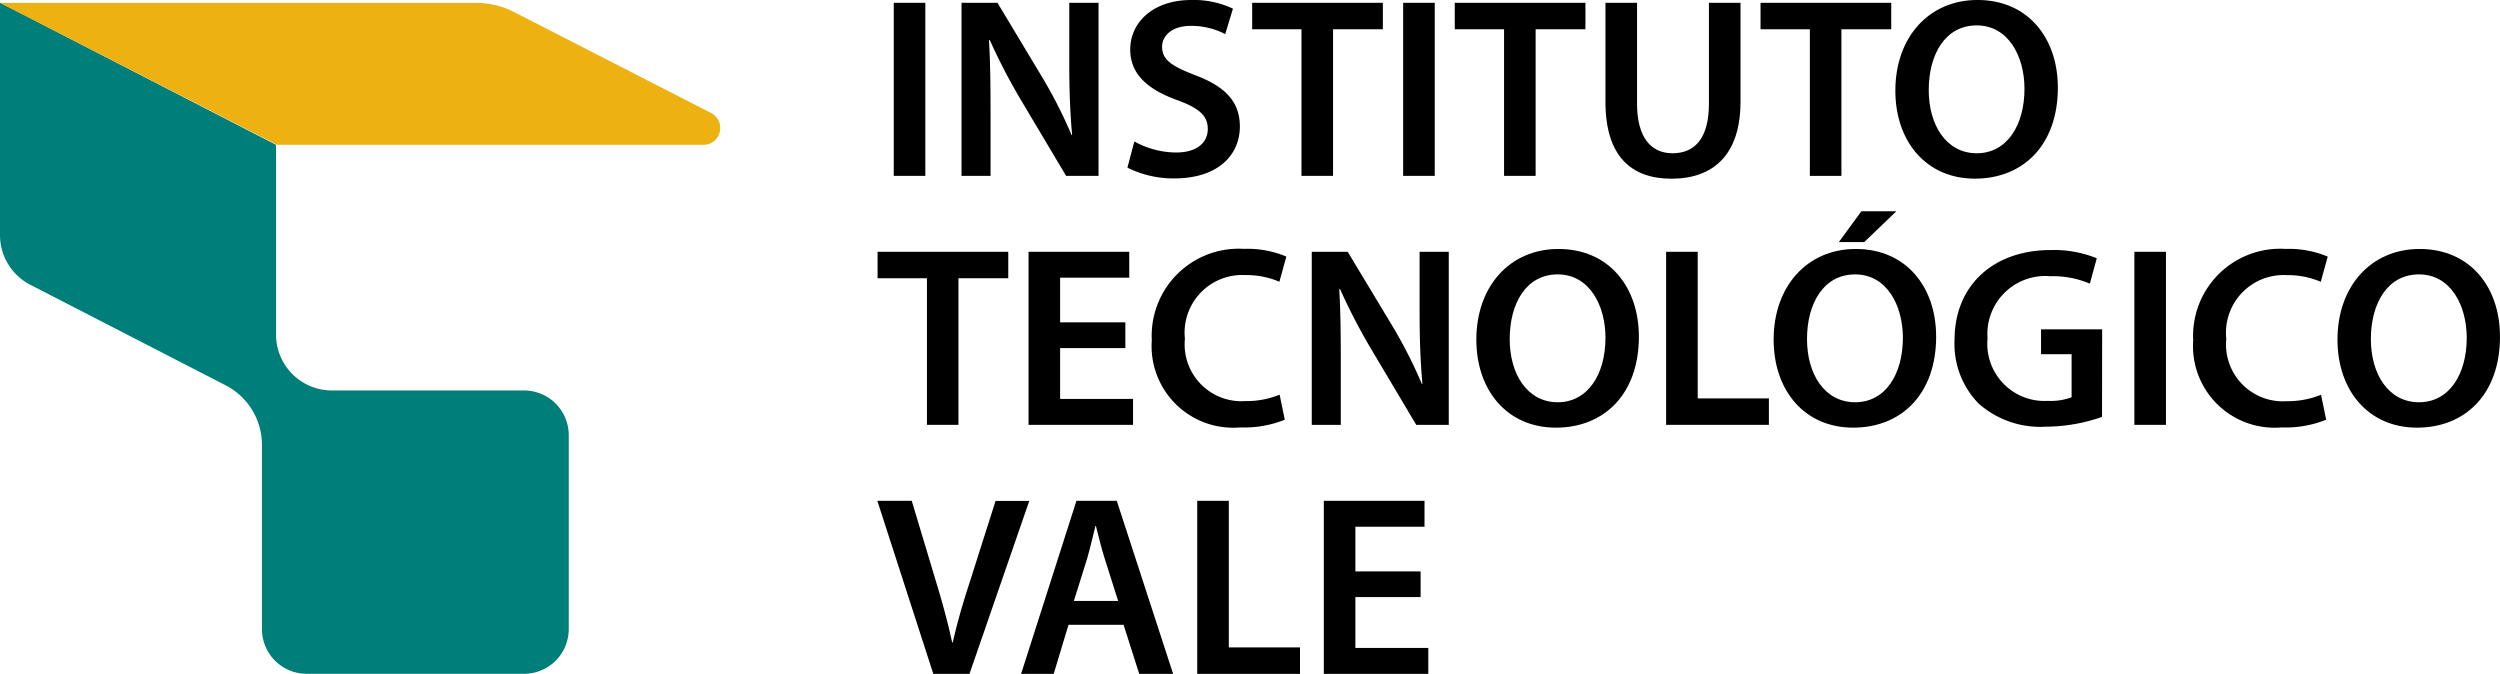 <svg xmlns="http://www.w3.org/2000/svg" width="144" height="38.813" viewBox="0 0 144 38.813">
    <defs>
        <style>
            .a-logo {
                fill: #007e7a;
            }

            .b-logo {
                fill: #edb111;
            }

            .c-logo {
                fill: currentColor;
            }

        </style>
    </defs>
    <path class="a-logo" d="M15.9,19.277V8.351L0,.162V13.549a3.221,3.221,0,0,0,1.746,2.864L12.993,22.2a3.863,3.863,0,0,1,2.095,3.436v10.6a2.577,2.577,0,0,0,2.577,2.584H30.183a2.577,2.577,0,0,0,2.577-2.577V25.072A2.577,2.577,0,0,0,30.183,22.5H19.129A3.22,3.22,0,0,1,15.9,19.277" transform="translate(0 -0.009)"></path>
    <path class="b-logo" d="M40.529,8.351H15.961L0,.173H27.41a4.829,4.829,0,0,1,2.2.53L40.97,6.524a.97.97,0,0,1-.441,1.827" transform="translate(0 -0.009)"></path>
    <rect class="c-logo" width="1.819" height="9.968" transform="translate(51.48 0.162)"></rect>
    <path class="c-logo" d="M78.972,1.695h-2.84V.171H83.66V1.695H80.791v8.445H78.972Z" transform="translate(-4.007 -0.009)"></path>
    <rect class="c-logo" width="1.819" height="9.968" transform="translate(80.822 0.162)"></rect>
    <path class="c-logo" d="M91.289,1.695h-2.84V.171h7.527V1.695H93.108v8.445H91.289Z" transform="translate(-4.655 -0.009)"></path>
    <path class="c-logo" d="M109.881,1.695h-2.84V.171h7.528V1.695H111.7v8.445h-1.819Z" transform="translate(-5.634 -0.009)"></path>
    <path class="c-logo" d="M77.69,24.973a6.31,6.31,0,0,1-2.574.444A4.7,4.7,0,0,1,70.029,20.4a5.016,5.016,0,0,1,5.324-5.268,5.725,5.725,0,0,1,2.426.444l-.4,1.45a4.82,4.82,0,0,0-1.952-.385,3.321,3.321,0,0,0-3.49,3.668A3.272,3.272,0,0,0,75.411,23.9a5.092,5.092,0,0,0,1.982-.369Z" transform="translate(-3.686 -0.797)"></path>
    <path class="c-logo" d="M79.755,25.278V15.309h2.07L84.4,19.584a27.446,27.446,0,0,1,1.7,3.342h.029c-.118-1.332-.162-2.619-.162-4.142V15.309h1.68v9.968H85.773l-2.6-4.372a34.676,34.676,0,0,1-1.79-3.452l-.044.015c.075,1.286.089,2.6.089,4.245v3.564Z" transform="translate(-4.198 -0.806)"></path>
    <path class="c-logo" d="M91.683,20.33c0,2.025,1.022,3.637,2.765,3.637S97.2,22.341,97.2,20.255c0-1.878-.933-3.653-2.752-3.653s-2.765,1.672-2.765,3.727m7.441-.148c0,3.342-2.027,5.249-4.777,5.249-2.81,0-4.586-2.144-4.586-5.072,0-3.061,1.923-5.22,4.732-5.22,2.911,0,4.63,2.2,4.63,5.043" transform="translate(-4.724 -0.797)"></path>
    <path class="c-logo" d="M56.2,16.833H53.357V15.309h7.527v1.523H58.015v8.445H56.2Z" transform="translate(-2.808 -0.806)"></path>
    <path class="c-logo" d="M68.111,20.856H64.354v2.928h4.2v1.494H62.536V15.309h5.8V16.8H64.354v2.573h3.757Z" transform="translate(-3.291 -0.806)"></path>
    <path class="c-logo" d="M101.3,15.309h1.819v8.445h4.1v1.523H101.3Z" transform="translate(-5.331 -0.806)"></path>
    <path class="c-logo" d="M114.907,12.844l-1.849,1.774h-1.464l1.3-1.774Zm-5.147,7.365c0,2.025,1.02,3.637,2.772,3.637s2.75-1.626,2.75-3.712c0-1.878-.932-3.653-2.75-3.653s-2.772,1.672-2.772,3.727m7.438-.148c0,3.342-2.025,5.249-4.777,5.249-2.81,0-4.584-2.144-4.584-5.072,0-3.061,1.923-5.22,4.732-5.22,2.911,0,4.628,2.2,4.628,5.043" transform="translate(-5.676 -0.676)"></path>
    <path class="c-logo" d="M127.331,24.813a9.853,9.853,0,0,1-3.209.563,5.366,5.366,0,0,1-3.9-1.332,4.911,4.911,0,0,1-1.386-3.666c0-3.151,2.247-5.176,5.545-5.176a6.612,6.612,0,0,1,2.648.473l-.4,1.464a5.365,5.365,0,0,0-2.268-.428,3.336,3.336,0,0,0-3.624,3.579,3.291,3.291,0,0,0,3.465,3.6,3.47,3.47,0,0,0,1.376-.208V21.2h-1.76V19.77h3.52Z" transform="translate(-6.254 -0.8)"></path>
    <rect class="c-logo" width="1.819" height="9.968" transform="translate(122.94 14.504)"></rect>
    <path class="c-logo" d="M141.006,24.973a6.3,6.3,0,0,1-2.573.444,4.7,4.7,0,0,1-5.087-5.014,5.015,5.015,0,0,1,5.323-5.268,5.725,5.725,0,0,1,2.426.444l-.4,1.45a4.829,4.829,0,0,0-1.952-.385,3.32,3.32,0,0,0-3.49,3.668,3.271,3.271,0,0,0,3.475,3.593,5.089,5.089,0,0,0,1.981-.369Z" transform="translate(-7.018 -0.797)"></path>
    <path class="c-logo" d="M144.042,20.33c0,2.025,1.02,3.637,2.772,3.637s2.75-1.626,2.75-3.712c0-1.878-.932-3.653-2.75-3.653s-2.772,1.672-2.772,3.727m7.438-.148c0,3.342-2.027,5.249-4.777,5.249-2.81,0-4.584-2.144-4.584-5.072,0-3.061,1.923-5.22,4.732-5.22,2.911,0,4.628,2.2,4.628,5.043" transform="translate(-7.48 -0.797)"></path>
    <path class="c-logo" d="M56.565,40.416l-3.224-9.968h1.982l1.36,4.526c.385,1.257.71,2.426.97,3.637h.03c.266-1.182.621-2.4,1.02-3.6l1.449-4.555h1.941L58.65,40.416Z" transform="translate(-2.807 -1.603)"></path>
    <path class="c-logo" d="M67.673,36.216l-.779-2.454c-.193-.606-.355-1.286-.5-1.863h-.029c-.148.577-.3,1.271-.474,1.863l-.768,2.455Zm-2.858,1.375-.853,2.825H62.084l3.188-9.968h2.322l3.245,9.968H68.886l-.9-2.825Z" transform="translate(-3.268 -1.603)"></path>
    <path class="c-logo" d="M72.791,30.448h1.82v8.445h4.1v1.523H72.791Z" transform="translate(-3.831 -1.603)"></path>
    <path class="c-logo" d="M86.063,35.994H82.306v2.929h4.2v1.493H80.488V30.448h5.8v1.494H82.306v2.573h3.757Z" transform="translate(-4.236 -1.603)"></path>
    <path class="c-logo" d="M58.461,10.139V.171h2.071L63.1,4.445a27.058,27.058,0,0,1,1.7,3.342h.031c-.119-1.332-.164-2.619-.164-4.142V.171h1.686v9.968H64.485L61.878,5.762a34.677,34.677,0,0,1-1.79-3.446l-.044.015c.073,1.286.089,2.6.089,4.245v3.564Z" transform="translate(-3.077 -0.009)"></path>
    <path class="c-logo" d="M68.945,8.148a5.019,5.019,0,0,0,2.411.636c1.167,0,1.819-.548,1.819-1.36,0-.754-.5-1.2-1.774-1.663-1.643-.592-2.692-1.464-2.692-2.9C68.708,1.248,70.068,0,72.224,0a5.26,5.26,0,0,1,2.4.5l-.444,1.464a4.213,4.213,0,0,0-1.981-.473c-1.155,0-1.656.621-1.656,1.2,0,.768.577,1.124,1.907,1.641,1.73.65,2.573,1.525,2.573,2.958,0,1.6-1.213,2.987-3.786,2.987a5.928,5.928,0,0,1-2.691-.621Z" transform="translate(-3.607)"></path>
    <path class="c-logo" d="M99.432.171V5.983c0,1.952.814,2.854,2.04,2.854,1.317,0,2.1-.9,2.1-2.854V.171h1.819V5.866c0,3.076-1.582,4.436-3.978,4.436-2.307,0-3.8-1.286-3.8-4.422V.171Z" transform="translate(-5.138 -0.009)"></path>
    <path class="c-logo" d="M117.16,5.191c0,2.025,1.02,3.637,2.765,3.637s2.75-1.62,2.75-3.712c0-1.878-.932-3.653-2.75-3.653s-2.765,1.672-2.765,3.727m7.438-.148c0,3.342-2.027,5.249-4.777,5.249-2.81,0-4.584-2.144-4.584-5.072,0-3.061,1.923-5.22,4.732-5.22,2.911,0,4.628,2.2,4.628,5.043" transform="translate(-6.065)"></path>
</svg>